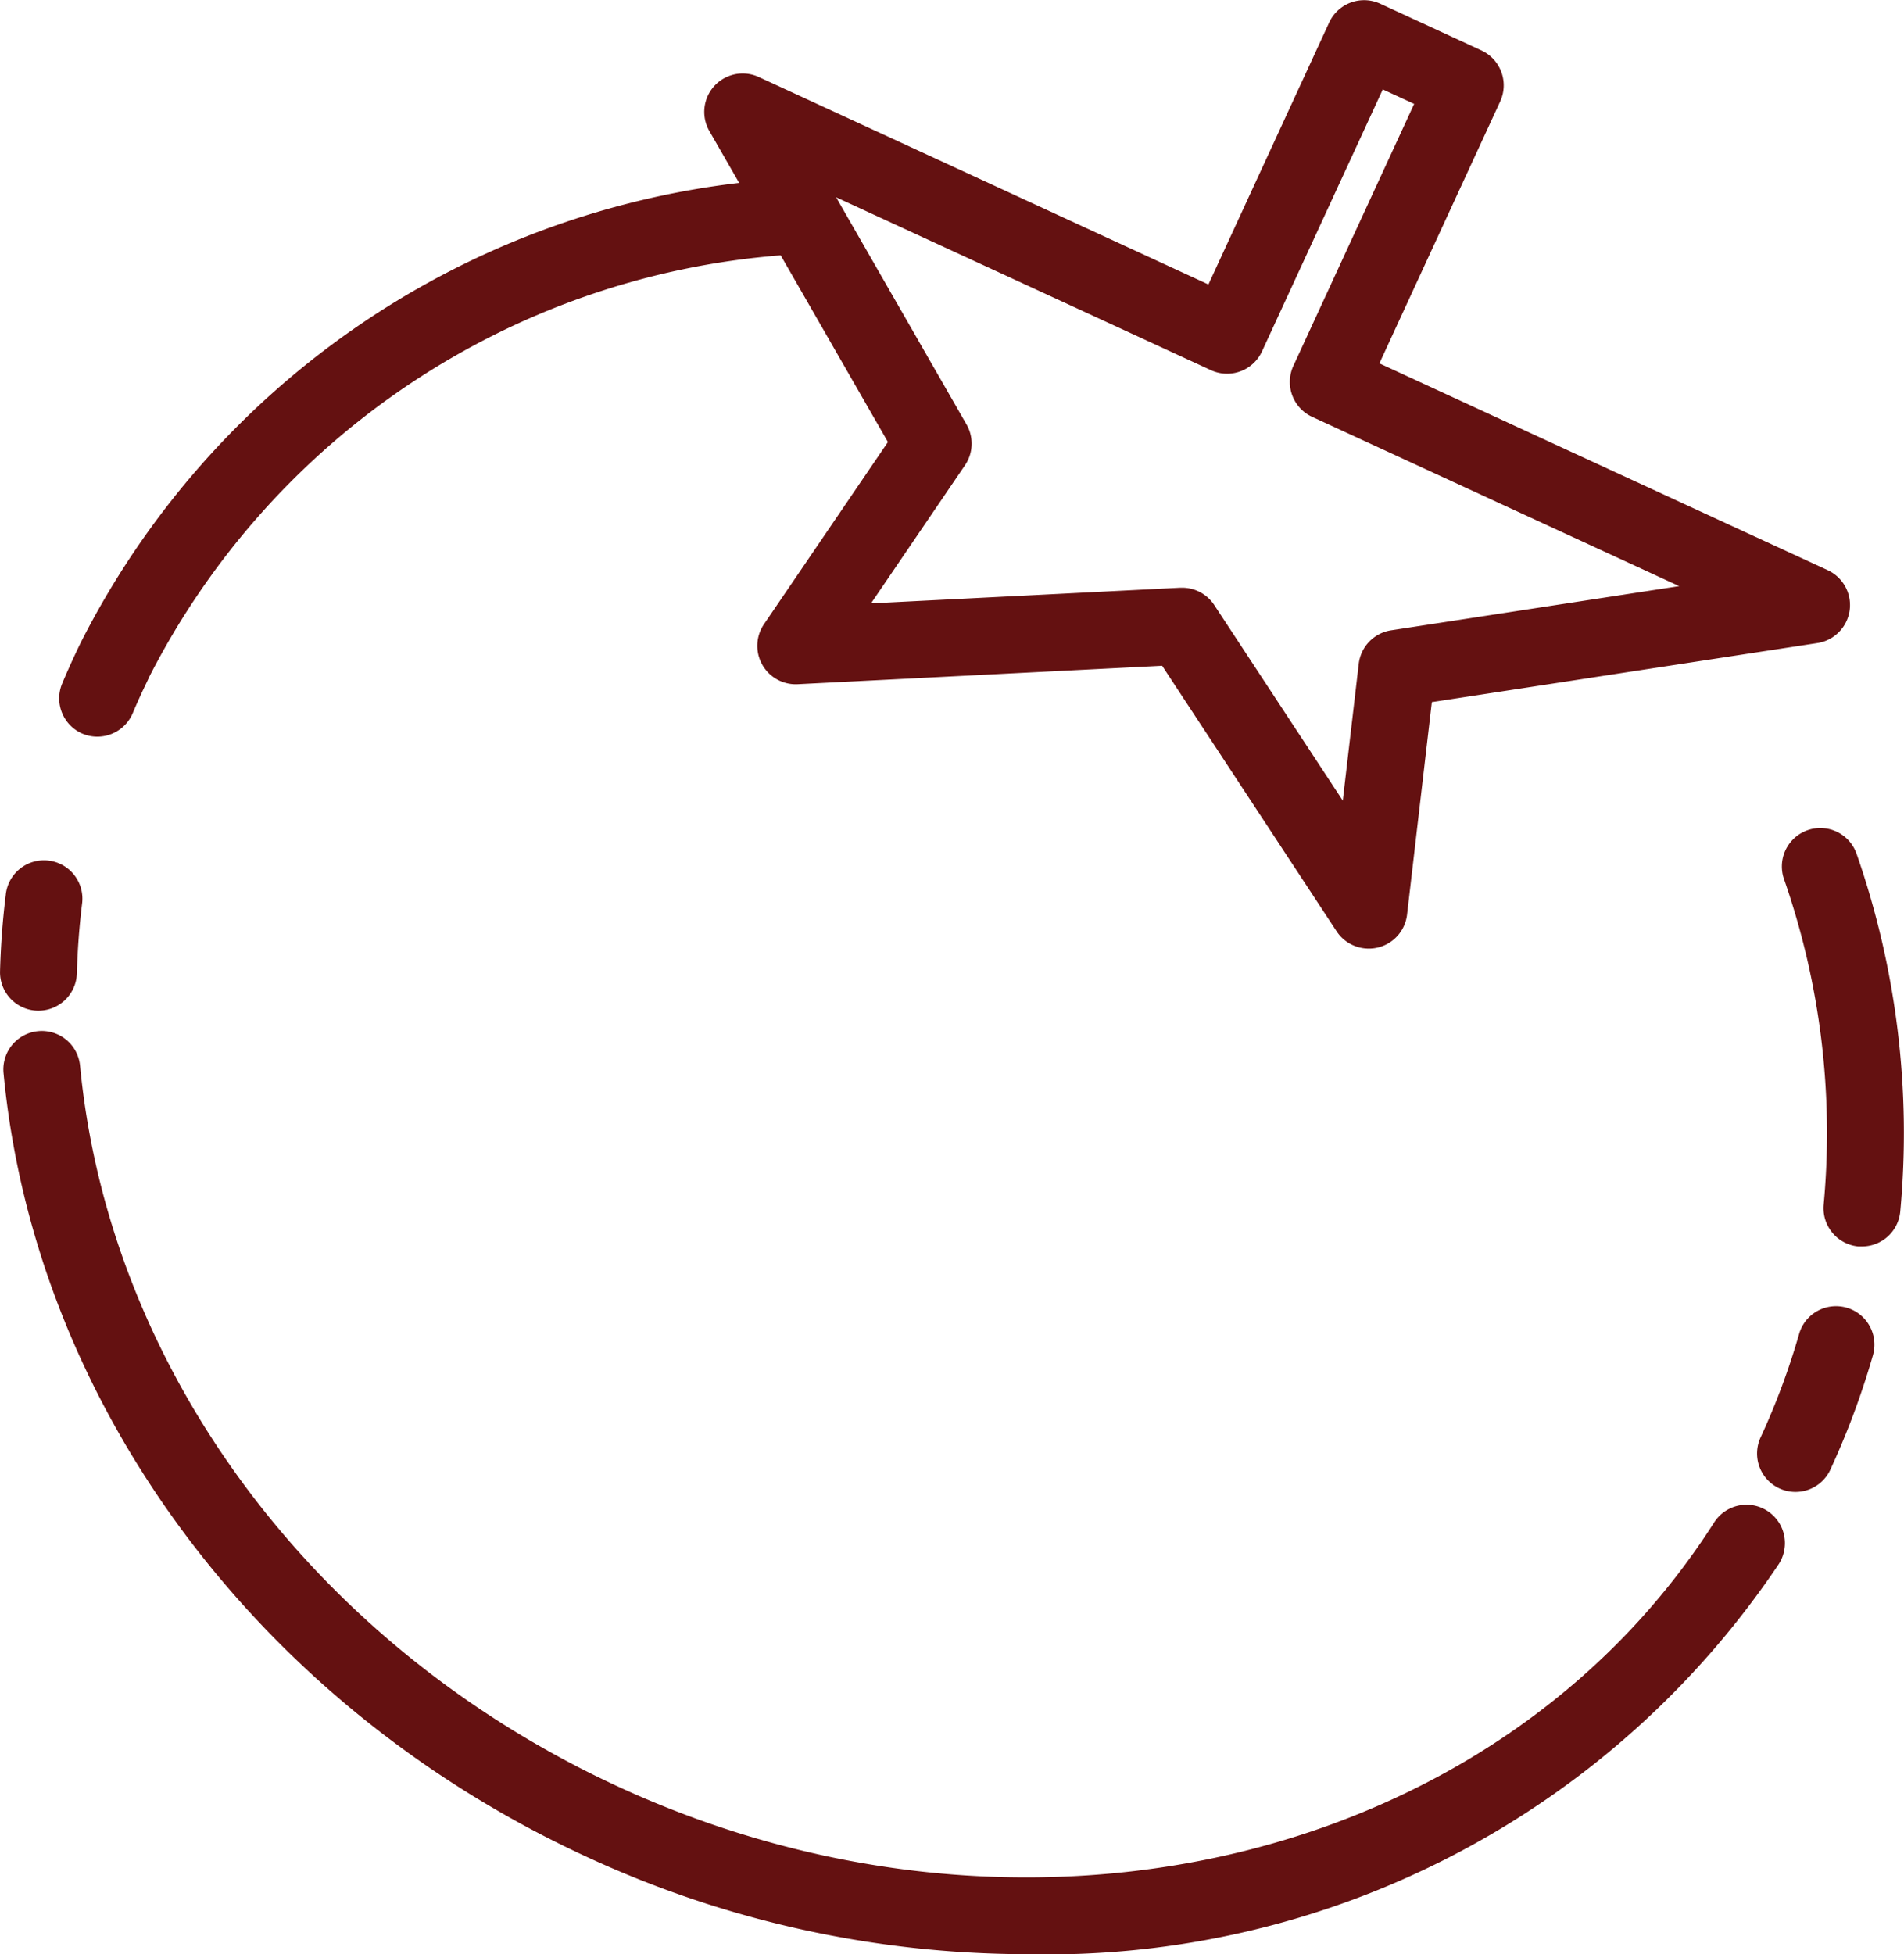 <svg xmlns="http://www.w3.org/2000/svg" width="42.119" height="43.217" viewBox="0 0 42.119 43.217">
  <g id="tomato" transform="translate(-675.035 -610.253)">
    <path id="Path_46" data-name="Path 46" d="M677.854,626.479a.851.851,0,0,0,1.113-.455c.071-.169.146-.337.222-.5.048-.1.1-.207.147-.31h0A17.193,17.193,0,0,1,693.3,615.9l2.372,4.129-2.742,4.029a.85.85,0,0,0,.746,1.327l8.062-.408,3.859,5.872a.851.851,0,0,0,.711.383.825.825,0,0,0,.2-.023.85.85,0,0,0,.648-.728l.548-4.7,8.528-1.306a.85.85,0,0,0,.227-1.613l-9.915-4.573,2.672-5.792a.851.851,0,0,0-.416-1.129l-2.238-1.033a.851.851,0,0,0-1.129.416l-2.671,5.793-9.943-4.586a.85.85,0,0,0-1.093,1.2l.655,1.14a18.781,18.781,0,0,0-14.569,10.175h0c-.055.113-.109.227-.163.343-.084.185-.167.371-.245.557A.851.851,0,0,0,677.854,626.479Zm24.965-8.039a.851.851,0,0,0,1.128-.416l2.672-5.793.694.32-2.672,5.793a.85.85,0,0,0,.416,1.128l8.119,3.744-6.373.977a.85.85,0,0,0-.716.742l-.353,3.024-2.843-4.325a.85.85,0,0,0-.71-.383h-.043l-6.84.346,2.079-3.055a.851.851,0,0,0,.035-.9l-2.886-5.026Z" transform="translate(-0.995)" fill="#641111"/>
    <path id="Path_47" data-name="Path 47" d="M675.862,647.161h.024a.851.851,0,0,0,.85-.827c.014-.511.052-1.024.113-1.526a.85.85,0,1,0-1.687-.206c-.069.555-.111,1.122-.126,1.686A.85.85,0,0,0,675.862,647.161Z" transform="translate(0 -14.556)" fill="#641111"/>
    <path id="Path_48" data-name="Path 48" d="M714.184,661.089a.85.85,0,0,0-1.174.26c-4.783,7.5-15.2,10.01-24.238,5.843-6.7-3.09-11.263-9.2-11.909-15.945a.85.85,0,0,0-1.693.162c.7,7.345,5.643,13.984,12.889,17.328a23.223,23.223,0,0,0,9.72,2.158,19.488,19.488,0,0,0,16.664-8.631A.85.85,0,0,0,714.184,661.089Z" transform="translate(-0.057 -17.424)" fill="#641111"/>
    <path id="Path_49" data-name="Path 49" d="M745.594,661.25a.85.85,0,0,0-1.052.583,15.937,15.937,0,0,1-.845,2.273.85.85,0,1,0,1.543.713,17.71,17.71,0,0,0,.936-2.517A.851.851,0,0,0,745.594,661.25Z" transform="translate(-29.709 -22.077)" fill="#641111"/>
    <path id="Path_50" data-name="Path 50" d="M746.231,643.137a.85.85,0,1,0-1.609.55,17.048,17.048,0,0,1,.879,7.2.851.851,0,0,0,.765.928c.028,0,.055,0,.083,0a.851.851,0,0,0,.846-.769A18.752,18.752,0,0,0,746.231,643.137Z" transform="translate(-30.124 -13.996)" fill="#641111"/>
  </g>
</svg>
